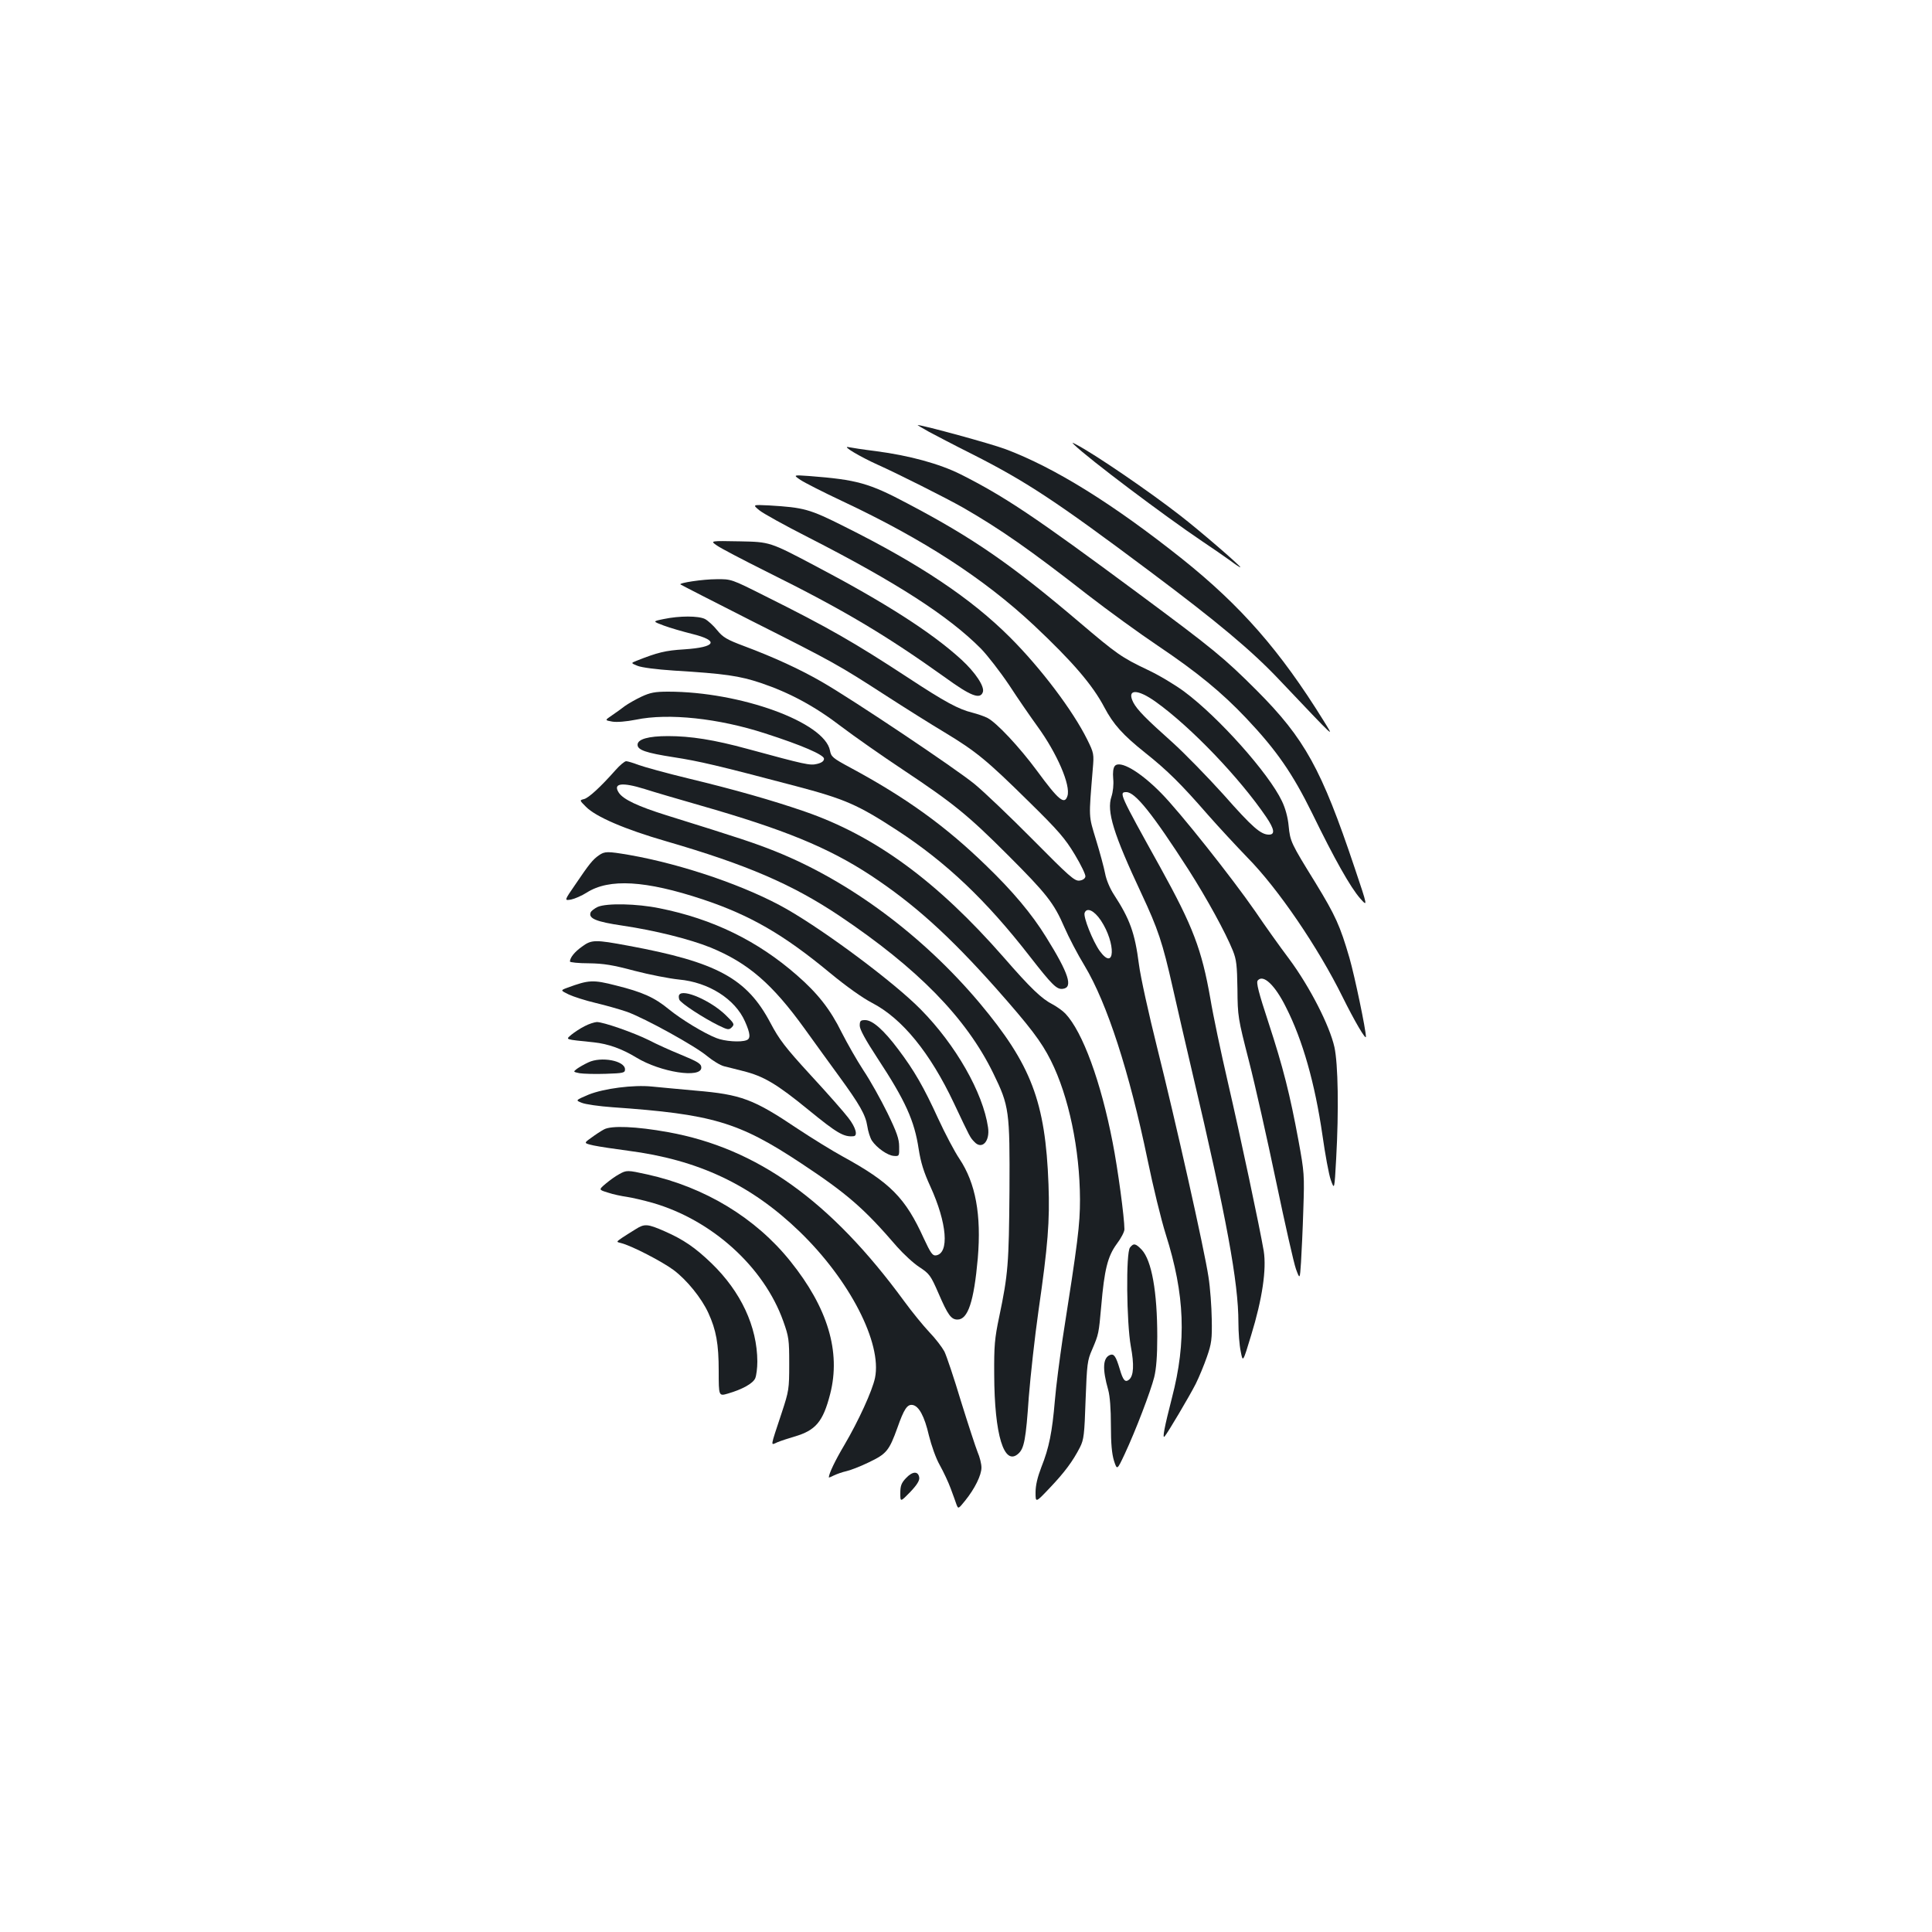<?xml version="1.0" standalone="no"?>
<!DOCTYPE svg PUBLIC "-//W3C//DTD SVG 20010904//EN"
 "http://www.w3.org/TR/2001/REC-SVG-20010904/DTD/svg10.dtd">
<svg version="1.0" xmlns="http://www.w3.org/2000/svg"
 width="1000pt" height="1000pt" viewBox="0 0 1000 1000"
 preserveAspectRatio="xMidYMid meet">
<g transform="translate(0,1000) scale(0.1,-0.1)"
fill="#1b1f23" stroke="none">
<path d="M4810 7764 c36 -19 131 -69 211 -109 288 -145 444 -248 934 -615 346
-259 523 -407 665 -557 306 -322 287 -305 230 -212 -224 361 -426 592 -731
836 -358 285 -661 473 -914 568 -77 29 -426 124 -455 125 -3 0 24 -16 60 -36z"/>
<path d="M5560 7698 c75 -73 467 -368 663 -500 51 -34 116 -79 145 -100 28
-21 52 -37 52 -34 0 8 -213 192 -313 269 -162 126 -443 318 -538 367 -21 11
-22 11 -9 -2z"/>
<path d="M4420 7658 c30 -18 84 -46 120 -62 101 -45 354 -172 444 -223 193
-111 348 -219 646 -452 106 -82 270 -201 364 -264 202 -136 329 -240 456 -374
158 -167 240 -286 342 -493 116 -238 198 -383 248 -440 40 -45 40 -45 -29 160
-171 510 -258 667 -506 916 -169 169 -225 215 -615 504 -537 398 -690 500
-918 615 -108 54 -263 97 -439 120 -65 8 -129 18 -143 21 -15 3 -4 -8 30 -28z"/>
<path d="M4143 7516 c21 -14 119 -64 217 -110 419 -197 732 -400 991 -642 200
-188 304 -309 365 -425 47 -89 96 -143 211 -235 116 -92 188 -164 323 -319 58
-66 151 -166 206 -223 159 -161 366 -465 493 -722 62 -125 121 -226 121 -206
0 35 -58 313 -85 407 -49 168 -72 219 -177 391 -126 204 -130 212 -138 293 -4
44 -17 92 -35 129 -68 143 -326 433 -505 566 -47 35 -132 86 -190 113 -135 64
-161 83 -354 247 -351 298 -547 434 -887 613 -201 107 -264 124 -509 143 -85
6 -85 6 -47 -20z m1841 -1150 c181 -130 432 -392 570 -595 42 -62 47 -91 14
-91 -42 0 -85 37 -235 207 -83 92 -202 214 -264 270 -138 123 -183 169 -203
207 -36 71 21 72 118 2z"/>
<path d="M3930 7359 c19 -16 133 -79 253 -140 458 -234 727 -408 894 -576 34
-35 100 -120 147 -190 46 -71 112 -166 146 -213 101 -139 173 -305 155 -360
-15 -47 -45 -23 -158 131 -91 123 -209 249 -256 273 -15 8 -50 20 -77 27 -73
18 -142 55 -335 182 -278 182 -410 258 -739 422 -175 88 -175 88 -252 87 -70
0 -195 -19 -186 -27 2 -2 170 -88 373 -191 421 -212 444 -225 690 -384 99 -64
236 -150 303 -190 164 -99 220 -145 435 -357 156 -153 190 -193 240 -276 32
-53 57 -105 55 -114 -2 -11 -14 -19 -31 -21 -25 -3 -53 22 -240 211 -117 118
-253 248 -303 289 -99 81 -629 436 -789 528 -112 65 -249 128 -404 186 -88 33
-109 45 -139 82 -19 24 -48 50 -63 58 -34 17 -132 17 -213 0 -59 -12 -59 -12
0 -34 32 -12 98 -31 146 -43 142 -35 125 -69 -40 -80 -99 -6 -138 -16 -247
-59 -30 -12 -30 -12 4 -26 21 -9 99 -19 190 -25 263 -16 338 -27 449 -64 148
-50 279 -120 417 -226 66 -50 210 -151 320 -224 260 -173 335 -234 541 -440
201 -201 239 -249 293 -374 22 -51 69 -141 105 -200 116 -193 231 -547 326
-1005 28 -136 70 -309 94 -385 99 -312 108 -554 32 -846 -39 -152 -51 -214
-38 -200 16 18 129 209 161 272 17 34 43 97 58 140 24 69 27 92 25 195 -1 64
-8 163 -17 219 -21 141 -171 809 -266 1188 -43 172 -86 366 -94 430 -21 163
-47 234 -129 360 -21 32 -40 77 -46 110 -6 31 -27 109 -47 174 -39 129 -38
107 -17 365 7 80 6 84 -29 155 -74 149 -239 368 -399 528 -201 201 -467 379
-856 573 -183 92 -210 99 -392 110 -85 4 -85 4 -50 -25z m1768 -2123 c79 -119
74 -268 -6 -158 -36 51 -86 176 -78 197 11 30 49 13 84 -39z"/>
<path d="M3710 7177 c19 -14 136 -75 260 -137 395 -196 615 -327 924 -548 131
-95 179 -113 193 -75 11 28 -38 102 -111 169 -153 140 -395 295 -758 486 -233
123 -233 123 -388 126 -155 3 -155 3 -120 -21z"/>
<path d="M3320 6394 c-30 -14 -68 -36 -85 -48 -17 -13 -47 -35 -68 -49 -37
-25 -37 -25 2 -32 24 -4 72 0 123 10 168 35 428 7 668 -71 190 -61 305 -111
305 -131 0 -12 -11 -21 -36 -27 -37 -9 -59 -4 -361 78 -172 47 -293 66 -410
66 -103 0 -158 -16 -158 -45 0 -27 44 -42 185 -64 136 -21 229 -43 631 -149
258 -68 324 -97 528 -230 254 -166 460 -361 686 -652 117 -150 140 -173 172
-168 53 7 30 79 -87 267 -74 120 -173 238 -311 371 -211 205 -415 352 -705
508 -89 48 -97 55 -103 87 -28 147 -464 305 -838 305 -68 0 -93 -5 -138 -26z"/>
<path d="M3186 6014 c-78 -88 -139 -144 -163 -150 -24 -6 -24 -6 10 -40 51
-52 203 -117 414 -178 420 -122 653 -223 896 -385 407 -273 658 -529 798 -816
83 -170 86 -194 84 -610 -3 -376 -7 -430 -53 -650 -24 -113 -27 -152 -26 -300
1 -312 51 -476 125 -409 30 27 39 74 54 293 9 112 31 312 50 445 49 340 59
464 52 656 -16 428 -89 619 -357 939 -293 348 -673 631 -1058 785 -105 42
-183 68 -562 186 -147 46 -224 82 -247 117 -32 49 15 56 134 19 43 -14 173
-52 288 -85 433 -124 661 -217 882 -362 224 -148 404 -310 648 -584 176 -199
235 -276 284 -374 93 -185 150 -460 151 -719 0 -133 -11 -218 -90 -722 -15
-102 -34 -245 -40 -319 -14 -164 -30 -245 -70 -345 -20 -52 -30 -94 -30 -131
0 -54 0 -54 73 23 78 82 120 139 157 211 20 40 23 65 29 245 7 186 9 205 34
261 34 80 34 81 47 225 16 187 33 257 80 321 22 29 40 63 40 76 0 60 -34 313
-61 450 -61 315 -155 571 -244 666 -14 15 -44 36 -66 48 -57 29 -113 82 -254
244 -344 393 -665 629 -1031 755 -165 57 -361 113 -602 171 -112 27 -227 59
-255 69 -29 11 -58 20 -66 20 -8 0 -33 -21 -55 -46z"/>
<path d="M5770 6035 c-8 -10 -11 -33 -8 -66 3 -30 -1 -67 -9 -92 -26 -76 10
-193 155 -502 86 -184 109 -252 162 -487 23 -101 68 -298 101 -438 178 -755
239 -1088 239 -1295 0 -51 5 -118 12 -150 11 -58 11 -58 54 84 58 189 80 341
65 436 -21 123 -120 590 -186 875 -35 151 -76 345 -90 430 -45 256 -90 374
-259 680 -212 382 -216 390 -176 390 46 0 136 -113 322 -402 95 -149 191 -324
229 -418 19 -47 22 -76 24 -200 1 -141 3 -151 59 -370 32 -124 95 -405 141
-625 46 -220 92 -424 103 -454 20 -54 20 -54 26 35 3 49 9 172 12 274 6 178 5
192 -25 356 -44 238 -79 378 -156 613 -50 152 -64 206 -55 216 28 34 89 -23
146 -138 87 -171 150 -395 189 -663 14 -99 33 -203 43 -231 19 -53 19 -53 28
110 14 250 10 489 -9 577 -25 112 -128 313 -234 456 -49 65 -128 176 -176 247
-122 176 -391 515 -487 612 -110 112 -214 172 -240 140z"/>
<path d="M3100 5573 c-32 -22 -51 -46 -122 -151 -58 -84 -58 -84 -22 -78 19 4
56 20 81 36 116 74 304 63 600 -35 246 -82 419 -182 658 -380 86 -71 169 -130
219 -156 156 -81 300 -258 423 -518 86 -182 84 -178 106 -201 39 -43 82 2 71
75 -26 179 -167 427 -349 611 -136 138 -485 399 -692 518 -204 117 -537 232
-817 281 -112 19 -126 19 -156 -2z"/>
<path d="M3094 5306 c-17 -8 -34 -21 -37 -29 -12 -31 29 -48 165 -68 169 -25
348 -70 455 -113 195 -80 320 -188 488 -421 55 -76 134 -186 176 -243 108
-148 139 -202 148 -260 4 -28 15 -62 24 -76 25 -37 81 -77 114 -79 27 -2 28
-1 27 48 0 40 -12 74 -61 175 -34 69 -89 168 -124 220 -34 52 -84 140 -112
195 -59 120 -124 203 -232 297 -203 178 -436 292 -712 347 -117 24 -272 27
-319 7z"/>
<path d="M3012 5100 c-38 -27 -62 -57 -62 -77 0 -4 44 -9 98 -9 77 -1 125 -9
237 -39 77 -20 180 -40 229 -45 154 -14 291 -101 342 -217 28 -63 30 -89 8
-97 -30 -12 -114 -6 -156 11 -64 25 -181 96 -246 149 -74 61 -136 89 -273 123
-120 31 -142 29 -251 -11 -38 -14 -38 -14 7 -36 24 -11 86 -31 137 -43 51 -12
125 -33 163 -46 94 -34 355 -178 416 -230 28 -23 67 -47 87 -52 20 -5 65 -16
99 -25 105 -26 173 -66 338 -201 147 -120 182 -141 233 -136 23 2 12 45 -27
95 -21 28 -109 128 -195 221 -133 145 -163 185 -208 270 -122 231 -276 315
-736 400 -172 32 -190 32 -240 -5z"/>
<path d="M3516 4851 c-4 -5 -3 -16 0 -25 7 -18 123 -94 202 -133 49 -24 55
-25 70 -10 15 16 12 20 -33 64 -78 75 -220 136 -239 104z"/>
<path d="M4450 4691 c0 -19 30 -74 91 -167 146 -222 192 -325 214 -471 11 -70
26 -119 60 -193 87 -190 100 -348 29 -358 -17 -2 -27 12 -62 87 -96 212 -174
290 -420 425 -55 30 -160 95 -234 144 -228 153 -291 177 -528 197 -91 8 -192
18 -225 21 -96 10 -250 -10 -329 -42 -68 -29 -68 -29 -35 -42 19 -8 90 -18
159 -23 516 -36 653 -76 975 -289 239 -158 327 -234 498 -433 33 -37 84 -85
115 -105 53 -35 59 -43 100 -137 48 -111 65 -135 98 -135 54 0 85 93 105 317
19 225 -11 389 -95 515 -25 37 -74 130 -110 208 -75 164 -124 249 -207 359
-75 100 -133 151 -171 151 -24 0 -28 -4 -28 -29z"/>
<path d="M3025 4688 c-22 -11 -52 -31 -68 -44 -30 -26 -37 -23 116 -39 76 -8
147 -34 221 -79 125 -76 336 -109 336 -52 0 20 -16 30 -113 70 -49 20 -120 52
-158 72 -81 40 -236 94 -270 94 -13 -1 -42 -10 -64 -22z"/>
<path d="M3045 4501 c-22 -10 -49 -26 -60 -34 -19 -15 -18 -15 15 -22 19 -3
80 -5 135 -3 92 3 100 5 100 23 0 45 -124 68 -190 36z"/>
<path d="M3126 4154 c-17 -9 -47 -29 -67 -44 -38 -27 -38 -27 14 -39 29 -6
108 -18 177 -27 364 -47 636 -175 888 -418 260 -251 428 -578 391 -758 -14
-67 -86 -224 -159 -348 -47 -79 -80 -148 -80 -167 0 -2 12 3 28 11 15 7 43 17
62 21 19 4 72 24 117 46 92 44 105 60 148 179 34 97 51 122 78 118 33 -5 62
-58 85 -158 13 -52 36 -118 56 -153 19 -34 45 -89 57 -122 12 -33 26 -70 30
-83 9 -23 10 -22 44 20 51 63 85 133 85 172 0 19 -9 55 -20 80 -10 25 -49 144
-86 263 -36 120 -75 236 -86 258 -12 22 -46 67 -78 100 -31 33 -90 105 -130
160 -380 519 -761 792 -1222 875 -165 30 -295 35 -332 14z"/>
<path d="M3204 3922 c-17 -9 -48 -31 -68 -48 -38 -32 -38 -32 11 -47 26 -9 70
-18 98 -22 27 -4 87 -18 133 -31 308 -89 576 -332 676 -612 29 -81 31 -96 31
-222 0 -130 -2 -140 -38 -250 -62 -188 -60 -171 -23 -155 17 7 56 20 87 29
111 32 149 77 186 221 56 219 -13 447 -207 688 -179 223 -441 382 -739 448
-104 23 -108 23 -147 1z"/>
<path d="M3289 3637 c-20 -12 -51 -32 -68 -43 -32 -22 -32 -22 -7 -28 54 -13
214 -96 273 -140 69 -52 144 -145 179 -221 41 -89 54 -161 54 -301 0 -131 0
-131 48 -117 75 22 129 52 141 79 6 14 11 53 11 87 -1 181 -85 361 -237 508
-84 81 -145 123 -243 166 -89 39 -104 40 -151 10z"/>
<path d="M5849 3543 c-22 -25 -18 -389 4 -511 18 -96 15 -153 -9 -173 -20 -16
-31 -4 -48 54 -20 67 -30 81 -50 74 -38 -15 -41 -72 -10 -181 9 -32 14 -99 14
-183 0 -96 5 -148 16 -184 16 -49 16 -49 55 34 58 124 134 324 153 398 11 45
16 110 16 211 0 233 -29 393 -80 449 -32 33 -42 36 -61 12z"/>
<path d="M4690 2350 c-25 -26 -30 -41 -30 -79 0 -46 0 -46 51 6 36 38 49 60
47 75 -5 35 -35 33 -68 -2z"/>
</g>
</svg>
